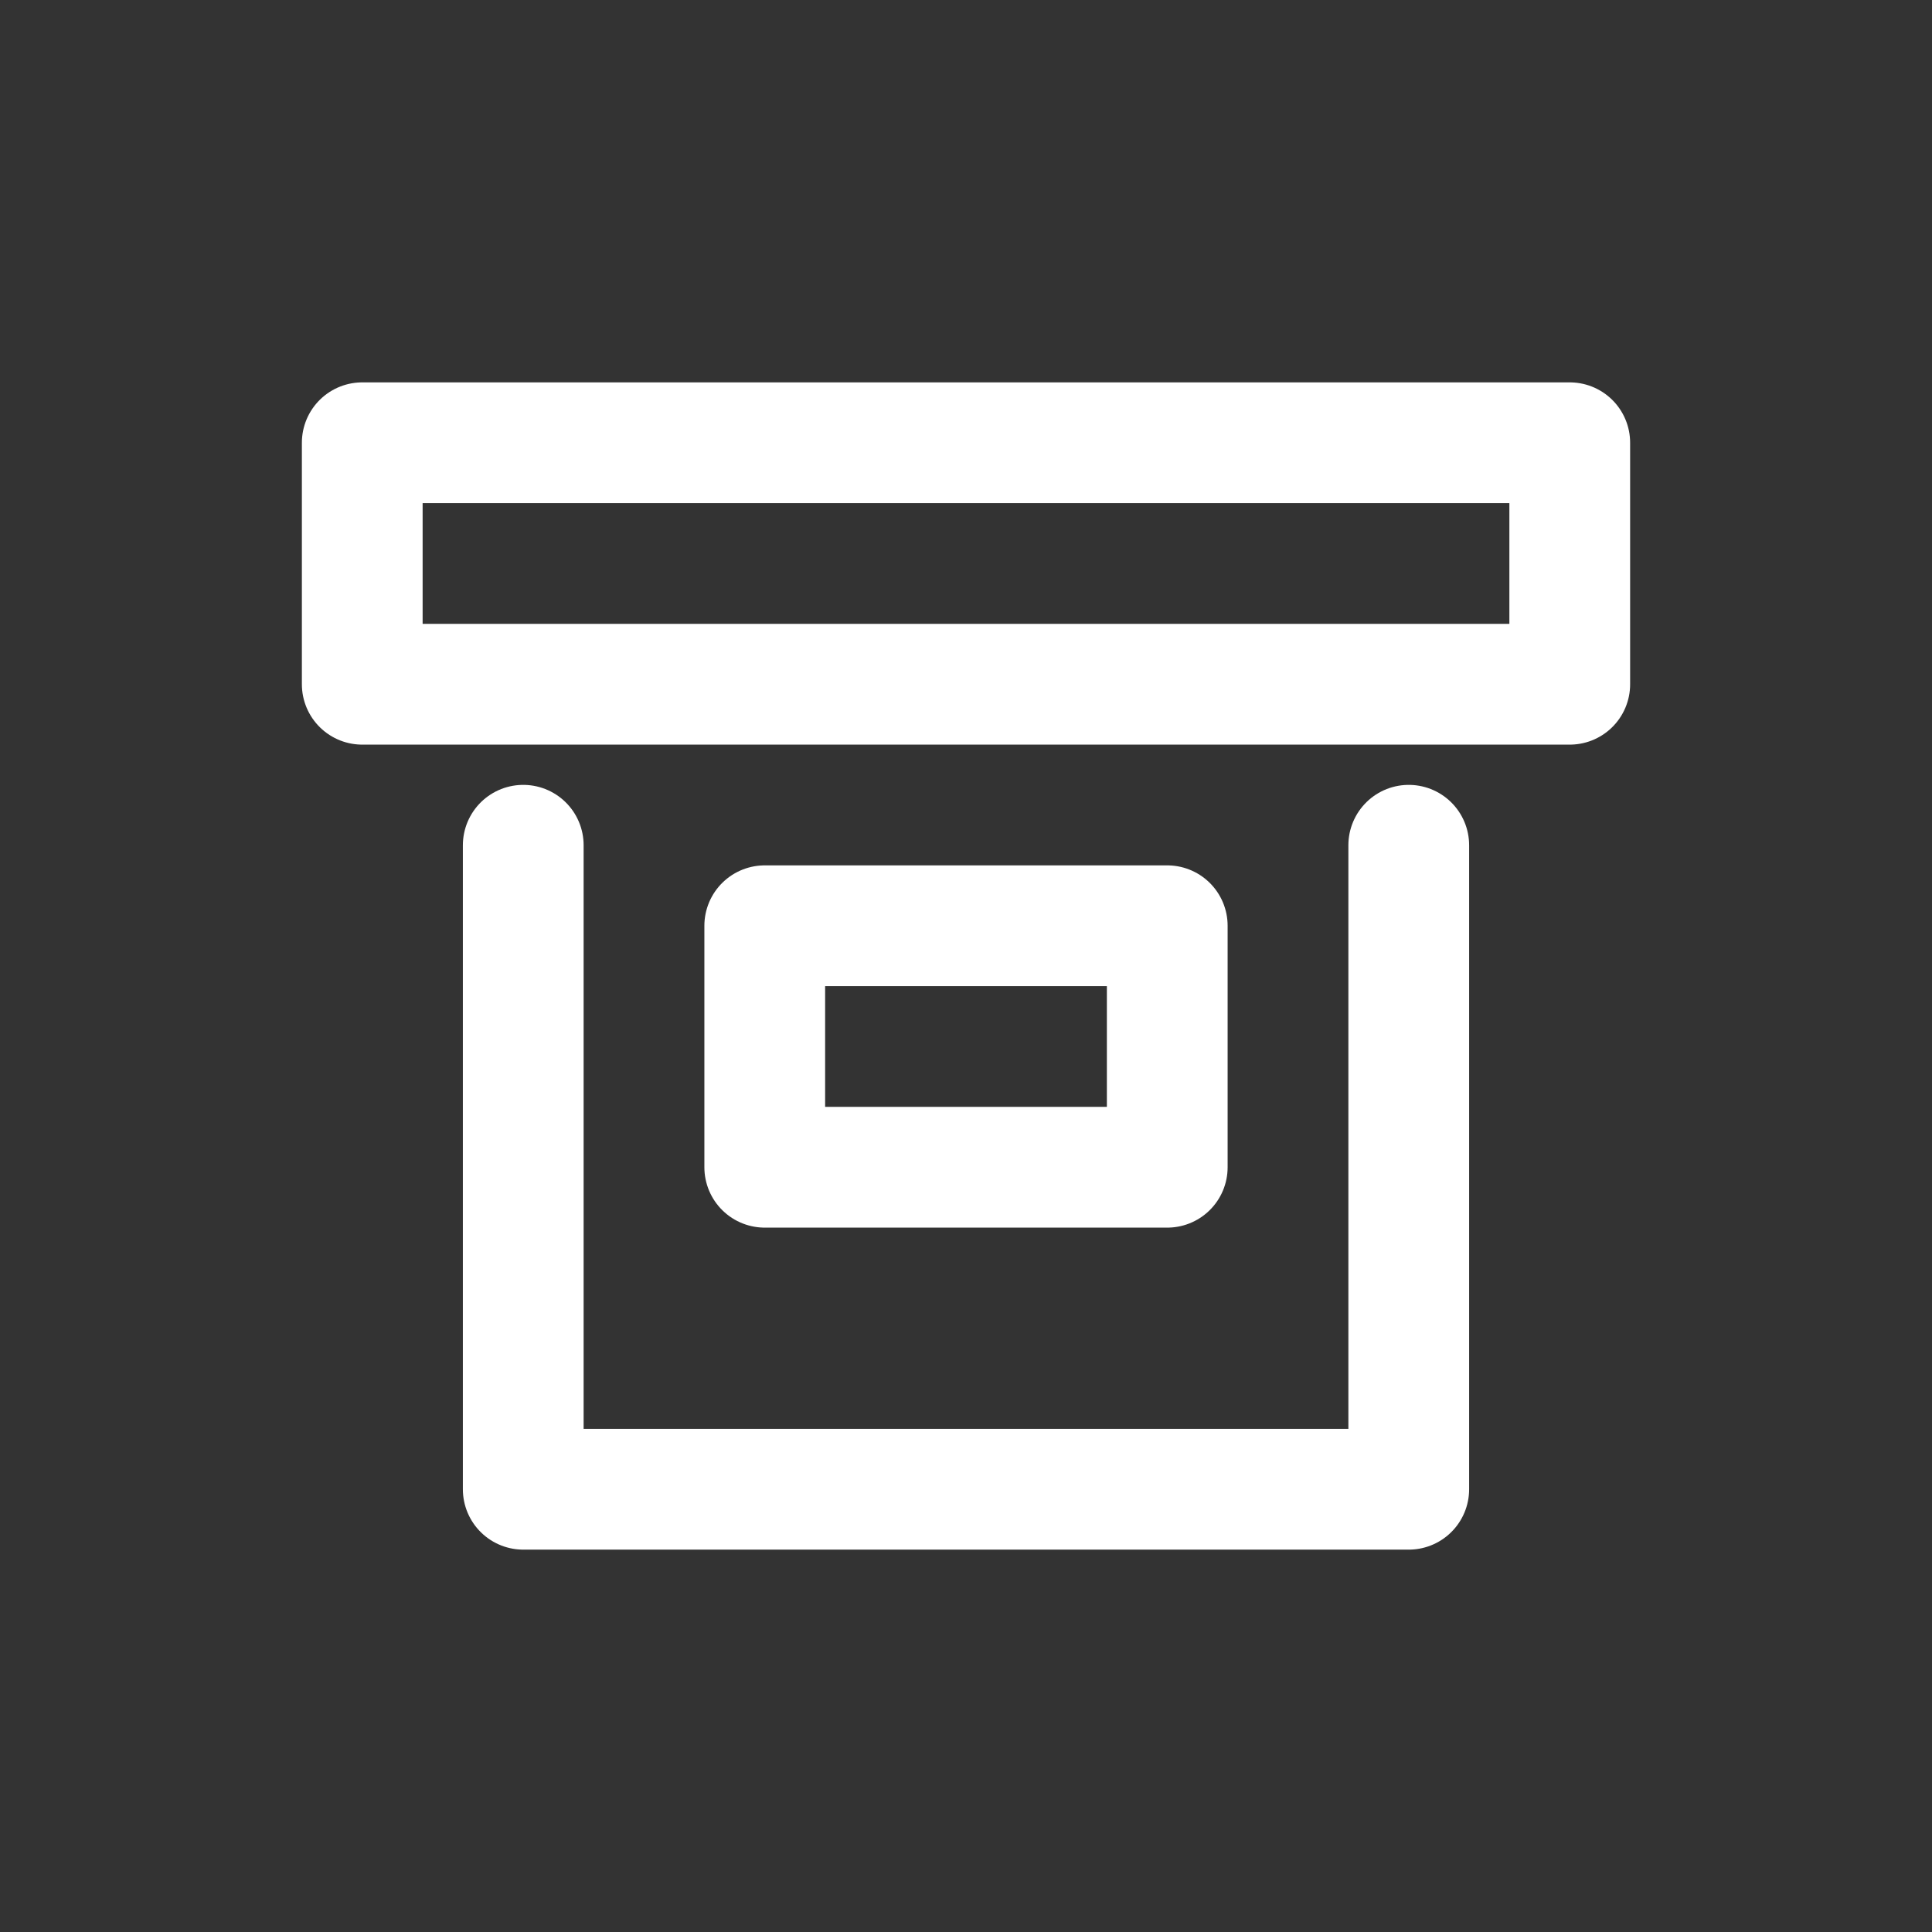 <svg width="24" height="24" viewBox="0 0 24 24" fill="none" xmlns="http://www.w3.org/2000/svg">
<rect x="0" y="0" width="24" height="24" fill="#333333" stroke="none"/>
<rect x="4.5" y="5.5" width="15" height="3" stroke="white" stroke-width="1.5" stroke-linecap="round" stroke-linejoin="round"/>
<path d="M17.5 10.5V18.5H6.5V10.5" stroke="white" stroke-width="1.5" stroke-linecap="round" stroke-linejoin="round"/>
<rect x="9.5" y="11.5" width="5" height="3" stroke="white" stroke-width="1.5" stroke-linecap="round" stroke-linejoin="round"/>
</svg>
